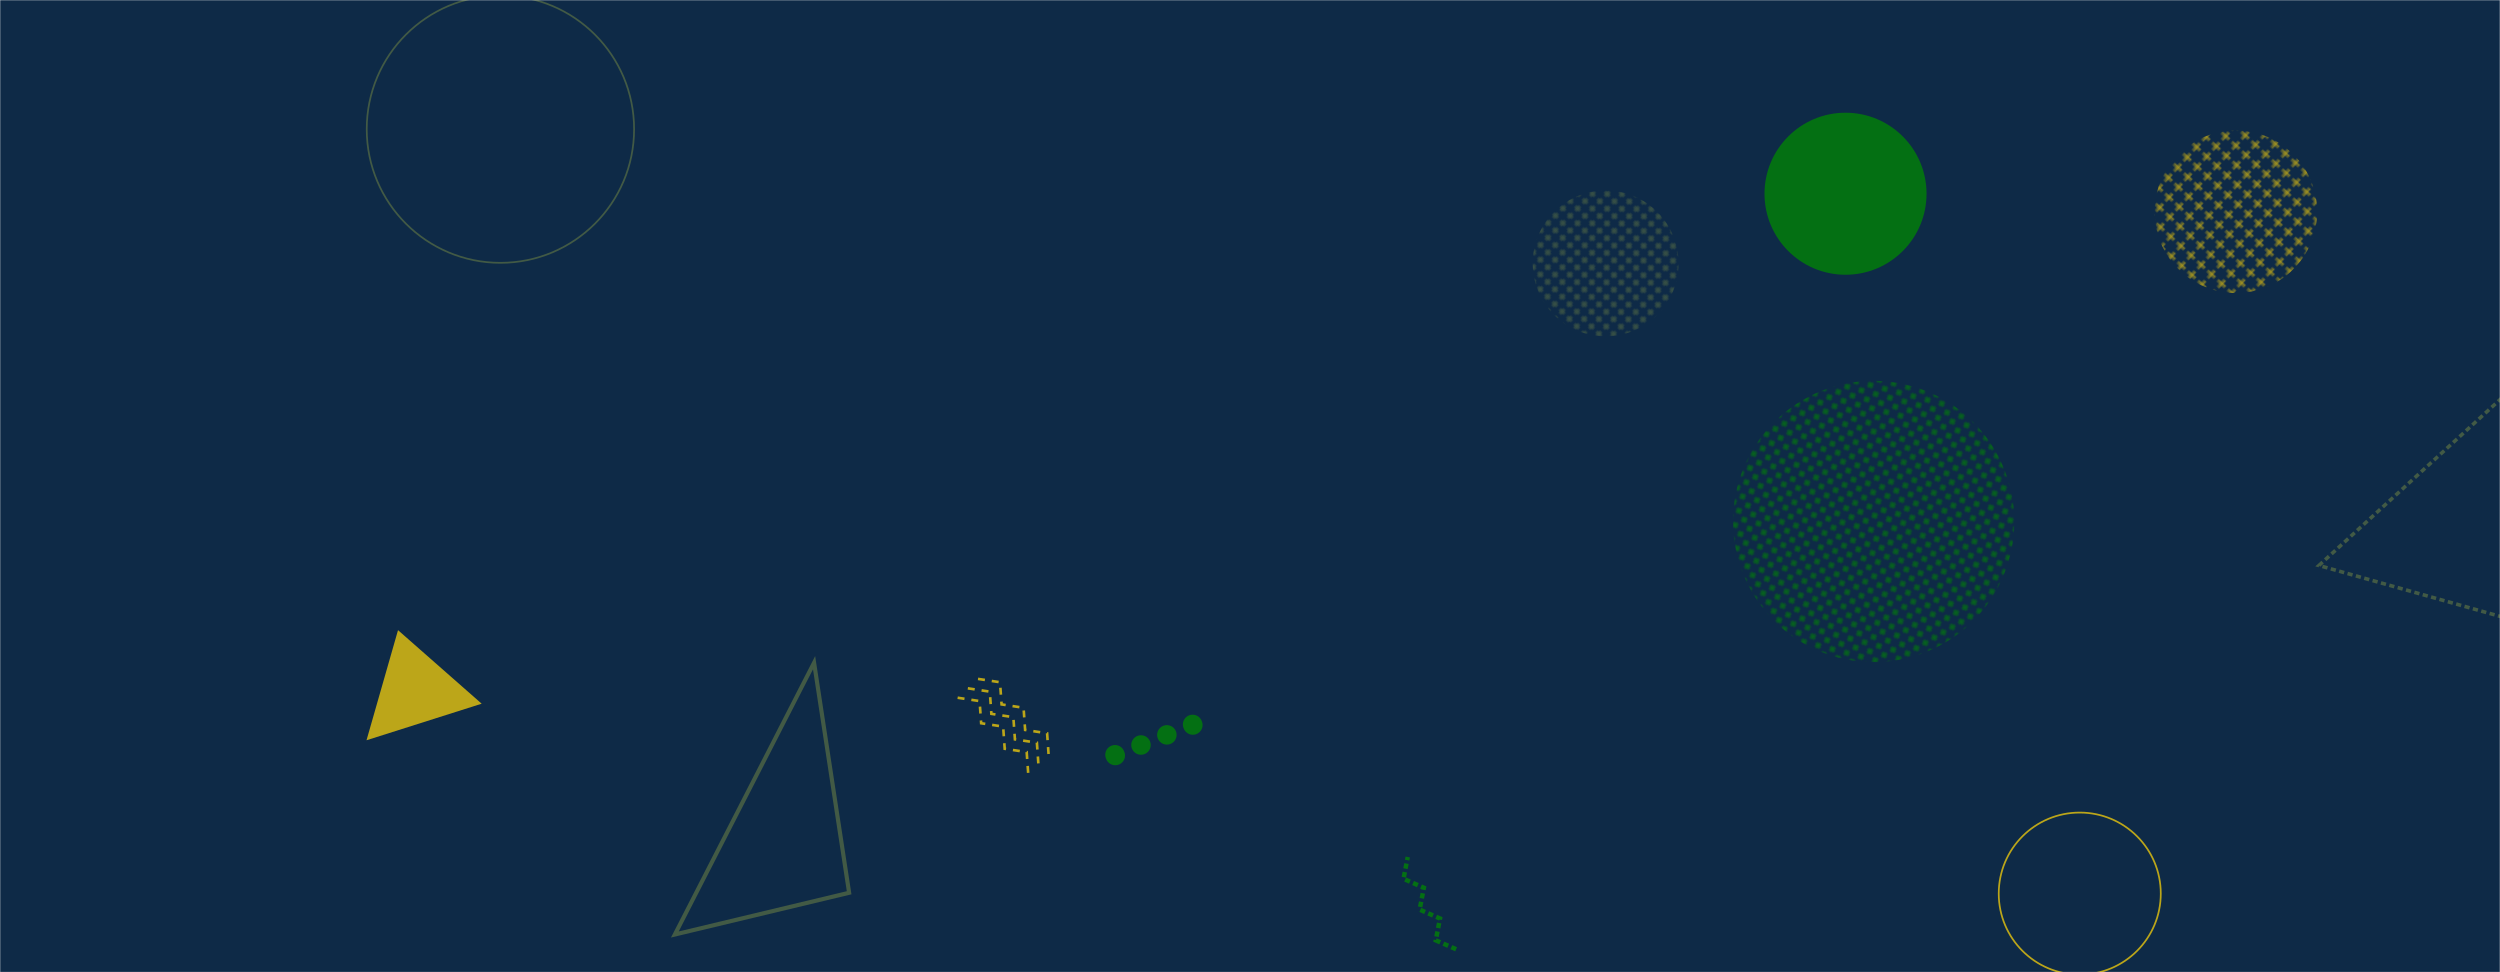 <svg xmlns="http://www.w3.org/2000/svg" version="1.1" xmlns:xlink="http://www.w3.org/1999/xlink" xmlns:svgjs="http://svgjs.dev/svgjs" width="1440" height="560" preserveAspectRatio="none" viewBox="0 0 1440 560"><g mask="url(&quot;#SvgjsMask1162&quot;)" fill="none"><rect width="1440" height="560" x="0" y="0" fill="#0e2a47"></rect><rect width="187.2" height="187.2" clip-path="url(&quot;#SvgjsClipPath1163&quot;)" x="1194.27" y="28.37" fill="url(&quot;#SvgjsPattern1164&quot;)" transform="rotate(132.76, 1287.87, 121.97)"></rect><circle r="46.667" cx="1063.02" cy="111.59" fill="rgba(3, 123, 11, 0.86)"></circle><path d="M838.73 546.78L827 541.63 829.44 529.06 817.71 523.92 820.15 511.35 808.42 506.21 810.86 493.64" stroke="rgba(3, 123, 11, 0.86)" stroke-width="2.58" stroke-dasharray="3, 2"></path><path d="M277.44 405.33 L229.26 362.97L211.11 426.39z" fill="rgba(211, 183, 20, 0.88)"></path><circle r="76.998" cx="288.24" cy="74.39" stroke="rgba(66, 90, 69, 1)" stroke-width="1"></circle><path d="M563.34 391.04L576.01 392.97 576.91 405.74 589.57 407.67 590.47 420.44 603.13 422.36 604.03 435.14M557.47 396.47L570.13 398.39 571.03 411.17 583.69 413.09 584.59 425.87 597.25 427.79 598.15 440.56M551.59 401.89L564.25 403.82 565.15 416.59 577.81 418.52 578.71 431.29 591.37 433.21 592.28 445.99" stroke="rgba(211, 183, 20, 0.88)" stroke-width="1.52" stroke-dasharray="4, 4"></path><circle r="46.667" cx="1197.94" cy="514.71" stroke="rgba(211, 183, 20, 0.88)" stroke-width="1"></circle><path d="M468.91 381.72 L489.1 514.23L388.711 538.269z" stroke="rgba(66, 90, 69, 1)" stroke-width="2.38"></path><path d="M1481.62 192.07 L1335.69 325.72L1530.065 380.305z" stroke="rgba(66, 90, 69, 1)" stroke-width="2.07" stroke-dasharray="3, 2"></path><rect width="324" height="324" clip-path="url(&quot;#SvgjsClipPath1165&quot;)" x="917.23" y="138.37" fill="url(&quot;#SvgjsPattern1166&quot;)" transform="rotate(149.54, 1079.23, 300.37)"></rect><rect width="168" height="168" clip-path="url(&quot;#SvgjsClipPath1167&quot;)" x="840.85" y="67.72" fill="url(&quot;#SvgjsPattern1168&quot;)" transform="rotate(45.44, 924.85, 151.72)"></rect><path d="M692.22 415.4a5.6 5.6 0 1 0-10.42 4.09 5.6 5.6 0 1 0 10.42-4.09zM677.33 421.24a5.6 5.6 0 1 0-10.43 4.09 5.6 5.6 0 1 0 10.43-4.09zM662.43 427.08a5.6 5.6 0 1 0-10.43 4.09 5.6 5.6 0 1 0 10.43-4.09zM647.53 432.92a5.6 5.6 0 1 0-10.42 4.08 5.6 5.6 0 1 0 10.42-4.08z" fill="rgba(3, 123, 11, 0.86)"></path></g><defs><mask id="SvgjsMask1162"><rect width="1440" height="560" fill="#ffffff"></rect></mask><pattern x="0" y="0" width="7.8" height="7.8" patternUnits="userSpaceOnUse" id="SvgjsPattern1164"><path d="M3.9 1L3.9 6.8M1 3.9L6.8 3.9" stroke="rgba(211, 183, 20, 0.88)" fill="none" stroke-width="1"></path></pattern><clipPath id="SvgjsClipPath1163"><circle r="46.8" cx="1287.87" cy="121.97"></circle></clipPath><pattern x="0" y="0" width="6" height="6" patternUnits="userSpaceOnUse" id="SvgjsPattern1166"><path d="M3 1L3 5M1 3L5 3" stroke="rgba(3, 123, 11, 0.86)" fill="none" stroke-width="1"></path></pattern><clipPath id="SvgjsClipPath1165"><circle r="81" cx="1079.23" cy="300.37"></circle></clipPath><pattern x="0" y="0" width="6" height="6" patternUnits="userSpaceOnUse" id="SvgjsPattern1168"><path d="M3 1L3 5M1 3L5 3" stroke="rgba(66, 90, 69, 1)" fill="none" stroke-width="1"></path></pattern><clipPath id="SvgjsClipPath1167"><circle r="42" cx="924.85" cy="151.72"></circle></clipPath></defs></svg>
